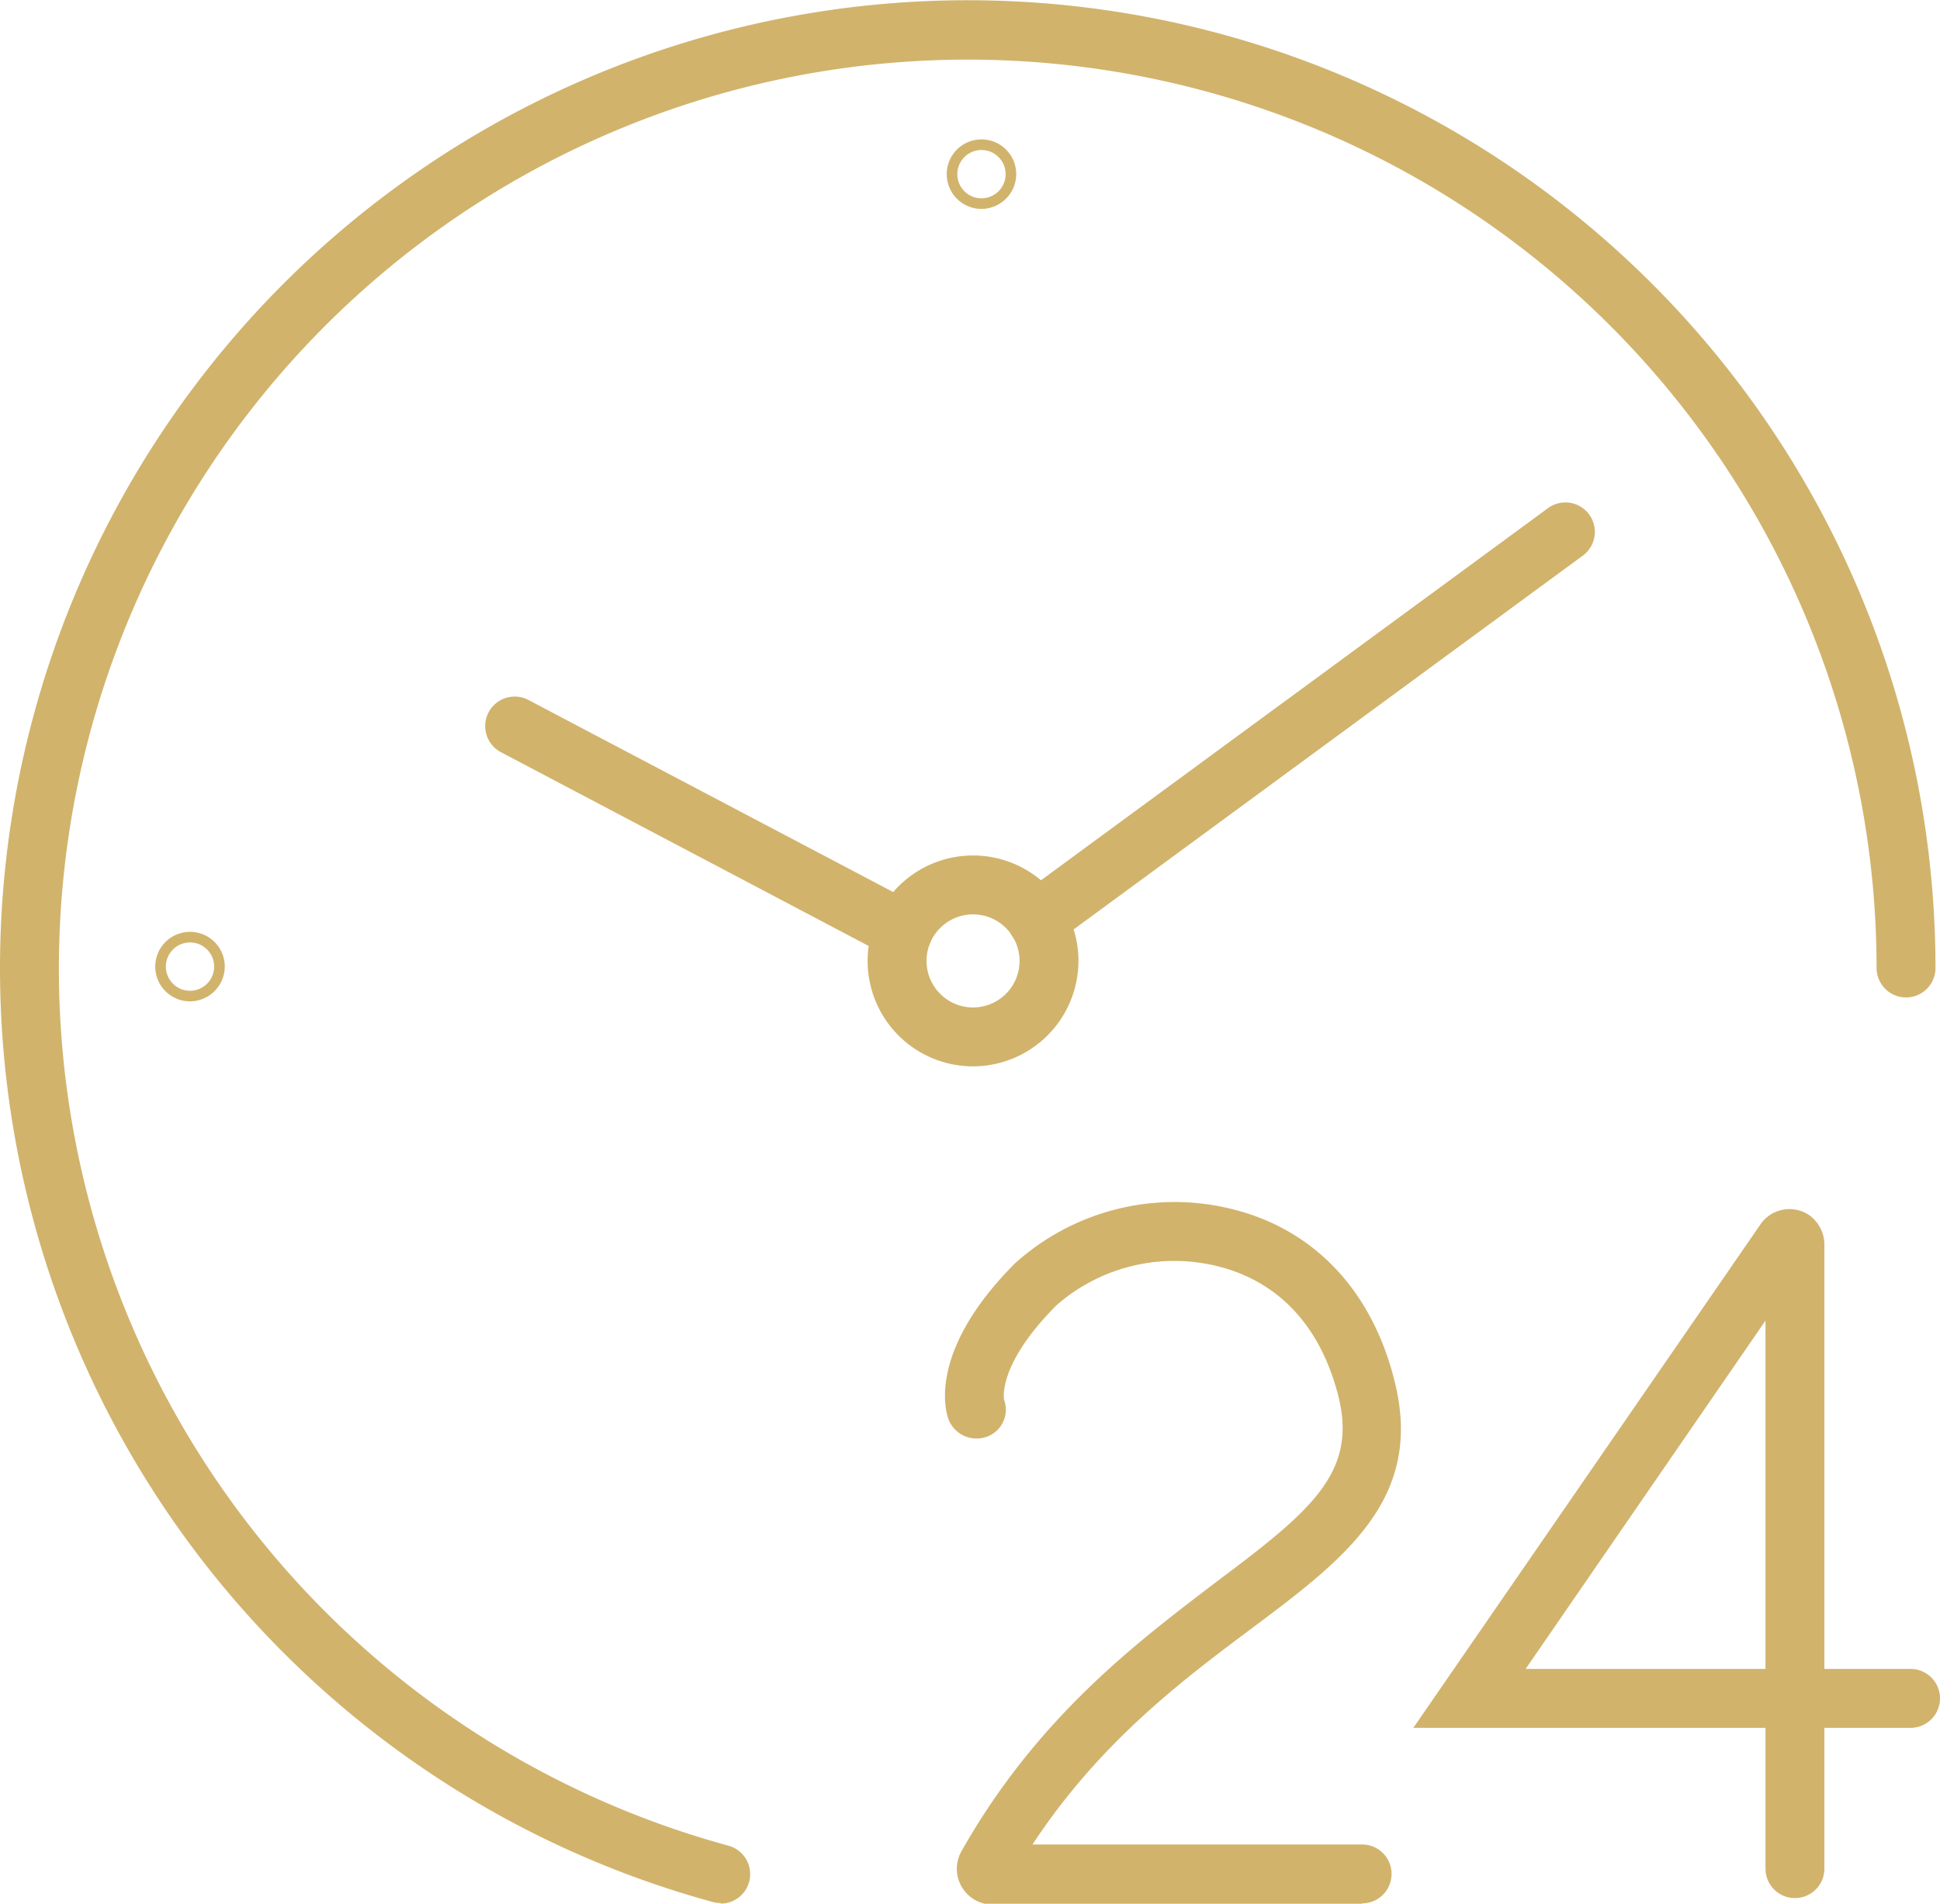 <svg xmlns="http://www.w3.org/2000/svg" width="98.83" height="96.96" viewBox="0 0 98.83 96.96">
  <title>icon-clock</title>
  <g id="Layer_2" data-name="Layer 2">
    <g id="Layer_1-2" data-name="Layer 1">
      <path d="M36.71,96.92a1.49,1.49,0,0,1-.4-.05A49.3,49.3,0,1,1,98.6,49.3a1.5,1.5,0,1,1-3,0A46.3,46.3,0,1,0,37.1,94a1.5,1.5,0,0,1-.39,2.95Z" style="fill: #d1b36c"/>
      <path d="M49.57,54.31a5.37,5.37,0,1,1,5.37-5.37A5.38,5.38,0,0,1,49.57,54.31Zm0-7.74a2.37,2.37,0,1,0,2.37,2.37A2.37,2.37,0,0,0,49.57,46.57Z" style="fill: #d1b36c"/>
      <path d="M52.82,48.35a1.5,1.5,0,0,1-.89-2.71L78.82,25.91a1.5,1.5,0,1,1,1.77,2.42L53.71,48.06A1.49,1.49,0,0,1,52.82,48.35Z" style="fill: #d1b36c"/>
      <path d="M46,48.9a1.5,1.5,0,0,1-.7-.17L25.52,38.31a1.5,1.5,0,0,1,1.4-2.66L46.71,46.07A1.5,1.5,0,0,1,46,48.9Z" style="fill: #d1b36c"/>
      <path d="M9.68,51a1.77,1.77,0,1,1,1.77-1.77A1.78,1.78,0,0,1,9.68,51Zm0-3a1.23,1.23,0,1,0,1.23,1.23A1.23,1.23,0,0,0,9.68,48Z" style="fill: #d1b36c"/>
      <path d="M50,10.64a1.77,1.77,0,1,1,1.77-1.77A1.78,1.78,0,0,1,50,10.64Zm0-3a1.23,1.23,0,1,0,1.23,1.23A1.23,1.23,0,0,0,50,7.64Z" style="fill: #d1b36c"/>
      <path d="M69.39,97H50.58A1.82,1.82,0,0,1,49,94.25c3.89-6.86,9-10.66,13-13.71,4.9-3.67,7.21-5.6,6.14-9.59-1.15-4.29-3.85-5.85-5.92-6.41a9.12,9.12,0,0,0-8.38,1.92c-3.06,3.06-2.69,4.81-2.69,4.83a1.46,1.46,0,0,1-.9,1.89,1.53,1.53,0,0,1-1.94-.92c-.12-.34-1.09-3.42,3.4-7.92A12.14,12.14,0,0,1,63,61.64c4,1.07,6.85,4.1,8,8.53,1.64,6.12-2.47,9.2-7.24,12.77-3.48,2.6-7.73,5.78-11.16,11H69.39a1.5,1.5,0,0,1,0,3Z" style="fill: #d1b36c"/>
      <path d="M91.44,96.67a1.5,1.5,0,0,1-1.5-1.5V88H72L89.69,62.35a1.79,1.79,0,0,1,2.52-.43,1.86,1.86,0,0,1,.73,1.54V85h4.39a1.5,1.5,0,0,1,0,3H92.94v7.21A1.5,1.5,0,0,1,91.44,96.67ZM77.72,85H89.94V67.26Z" style="fill: #d1b36c"/>
    </g>
  </g>
</svg>
